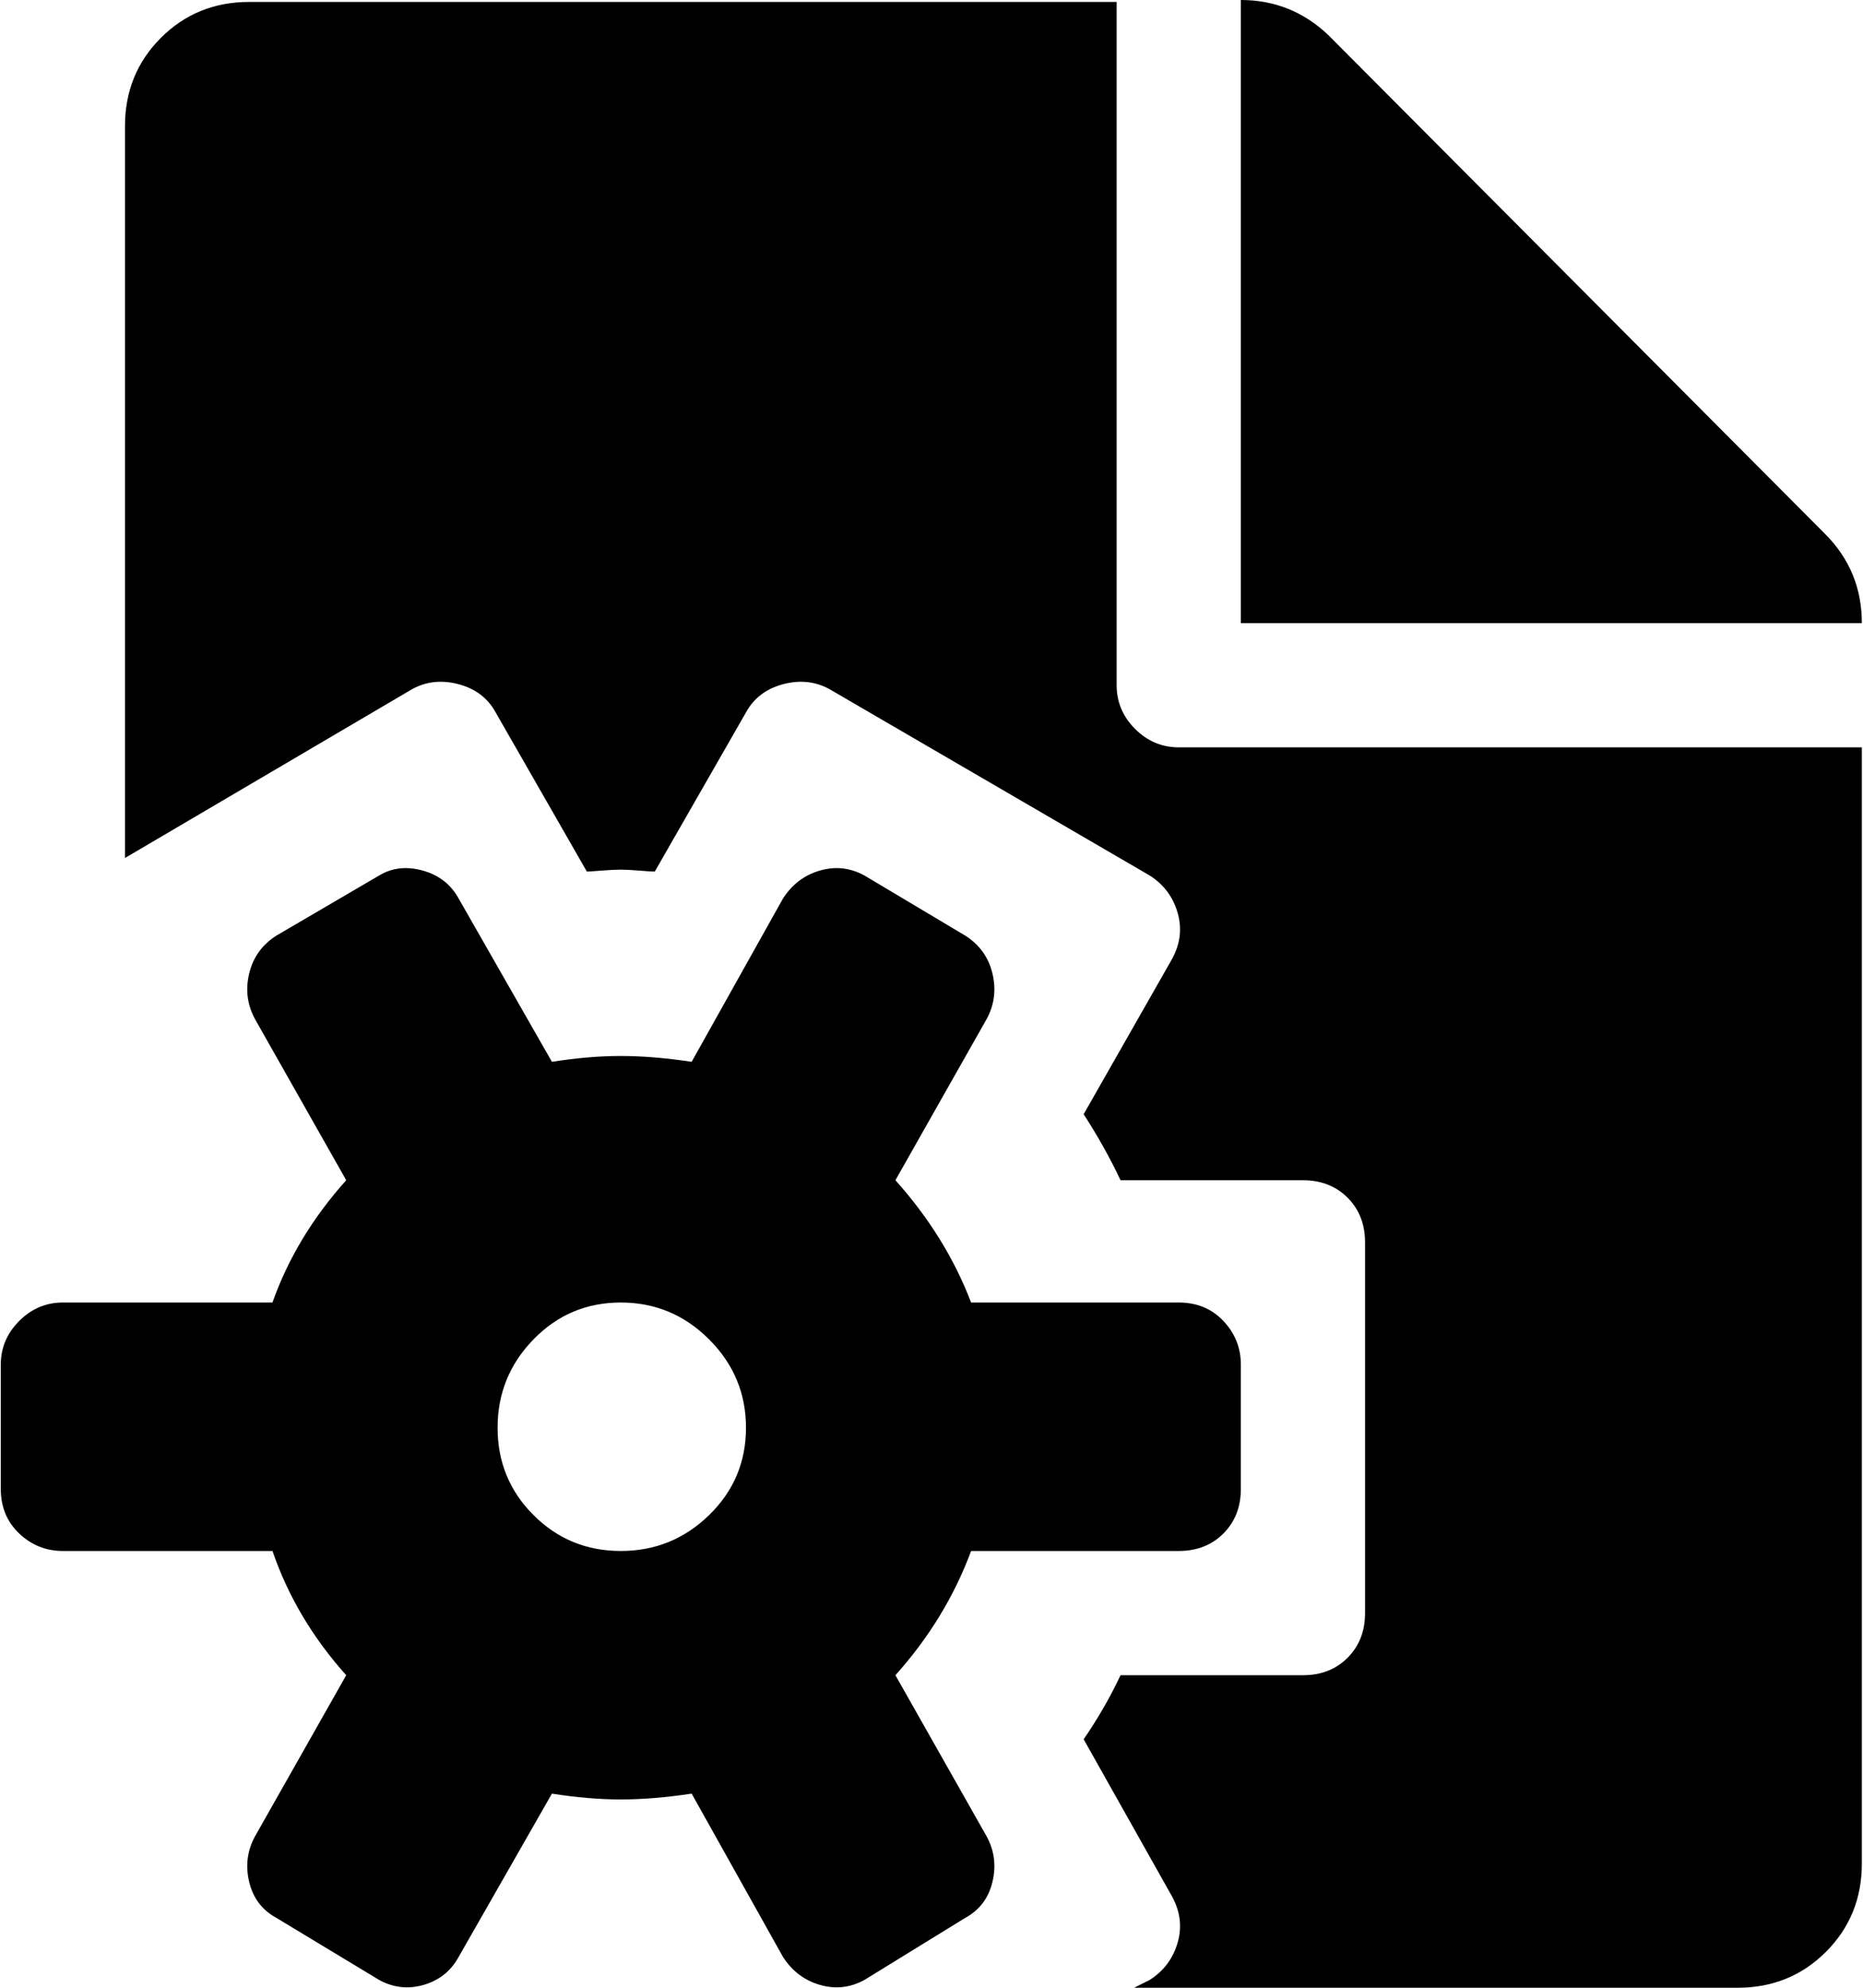 <svg xmlns="http://www.w3.org/2000/svg" xmlns:xlink="http://www.w3.org/1999/xlink" width="960" height="1024" viewBox="0 0 960 1024"><path fill="currentColor" d="M895.405 1024h-311l8-4q11-7 14.5-19.5t-3.5-24.5l-45-80q11-16 19-33h94q14 0 23-9t9-23V640q0-14-9-23t-23-9h-94q-8-17-19-34l45-79q7-12 3.5-24.5t-14.5-19.5l-165-96q-11-6-24-2.5t-19 14.5l-47 82q-2 0-8-.5t-9.5-.5t-10 .5t-7.5.5l-47-82q-6-11-19-14.5t-24 2.5l-148 87V65q0-27 18.5-45.5t45.5-18.5h447v352q0 13 9.5 22.5t22.5 9.5h352v575q0 27-18.5 45.5t-45.5 18.5m-256-1024q26 0 45 18l256 257q19 19 19 46h-320zm-461 608l-47-83q-6-11-3-23.5t14-19.5l53-31q10-6 22.5-2.5t18.5 14.5l48 84q19-3 35.5-3t36.5 3l47-84q7-11 19-14.5t23 2.5l52 31q11 7 14 19.5t-3 23.5l-47 83q26 29 39 63h107q14 0 23 9.5t9 22.5v64q0 14-9 23t-23 9h-107q-13 35-39 64l47 83q6 11 3 23.5t-14 18.5l-52 32q-11 6-23 2.5t-19-14.5l-47-84q-20 3-36.5 3t-35.5-3l-48 84q-6 11-18 14.5t-23-2.5l-53-32q-11-6-14-18.5t3-23.5l47-83q-26-29-38-64h-108q-13 0-22.5-9t-9.5-23v-64q0-13 9.5-22.5t22.5-9.5h108q12-34 38-63m141.5 191q26.5 0 45.5-18.5t19-45t-19-45.5t-45.5-19t-45 19t-18.5 45.5t18.5 45t45 18.5"/></svg>